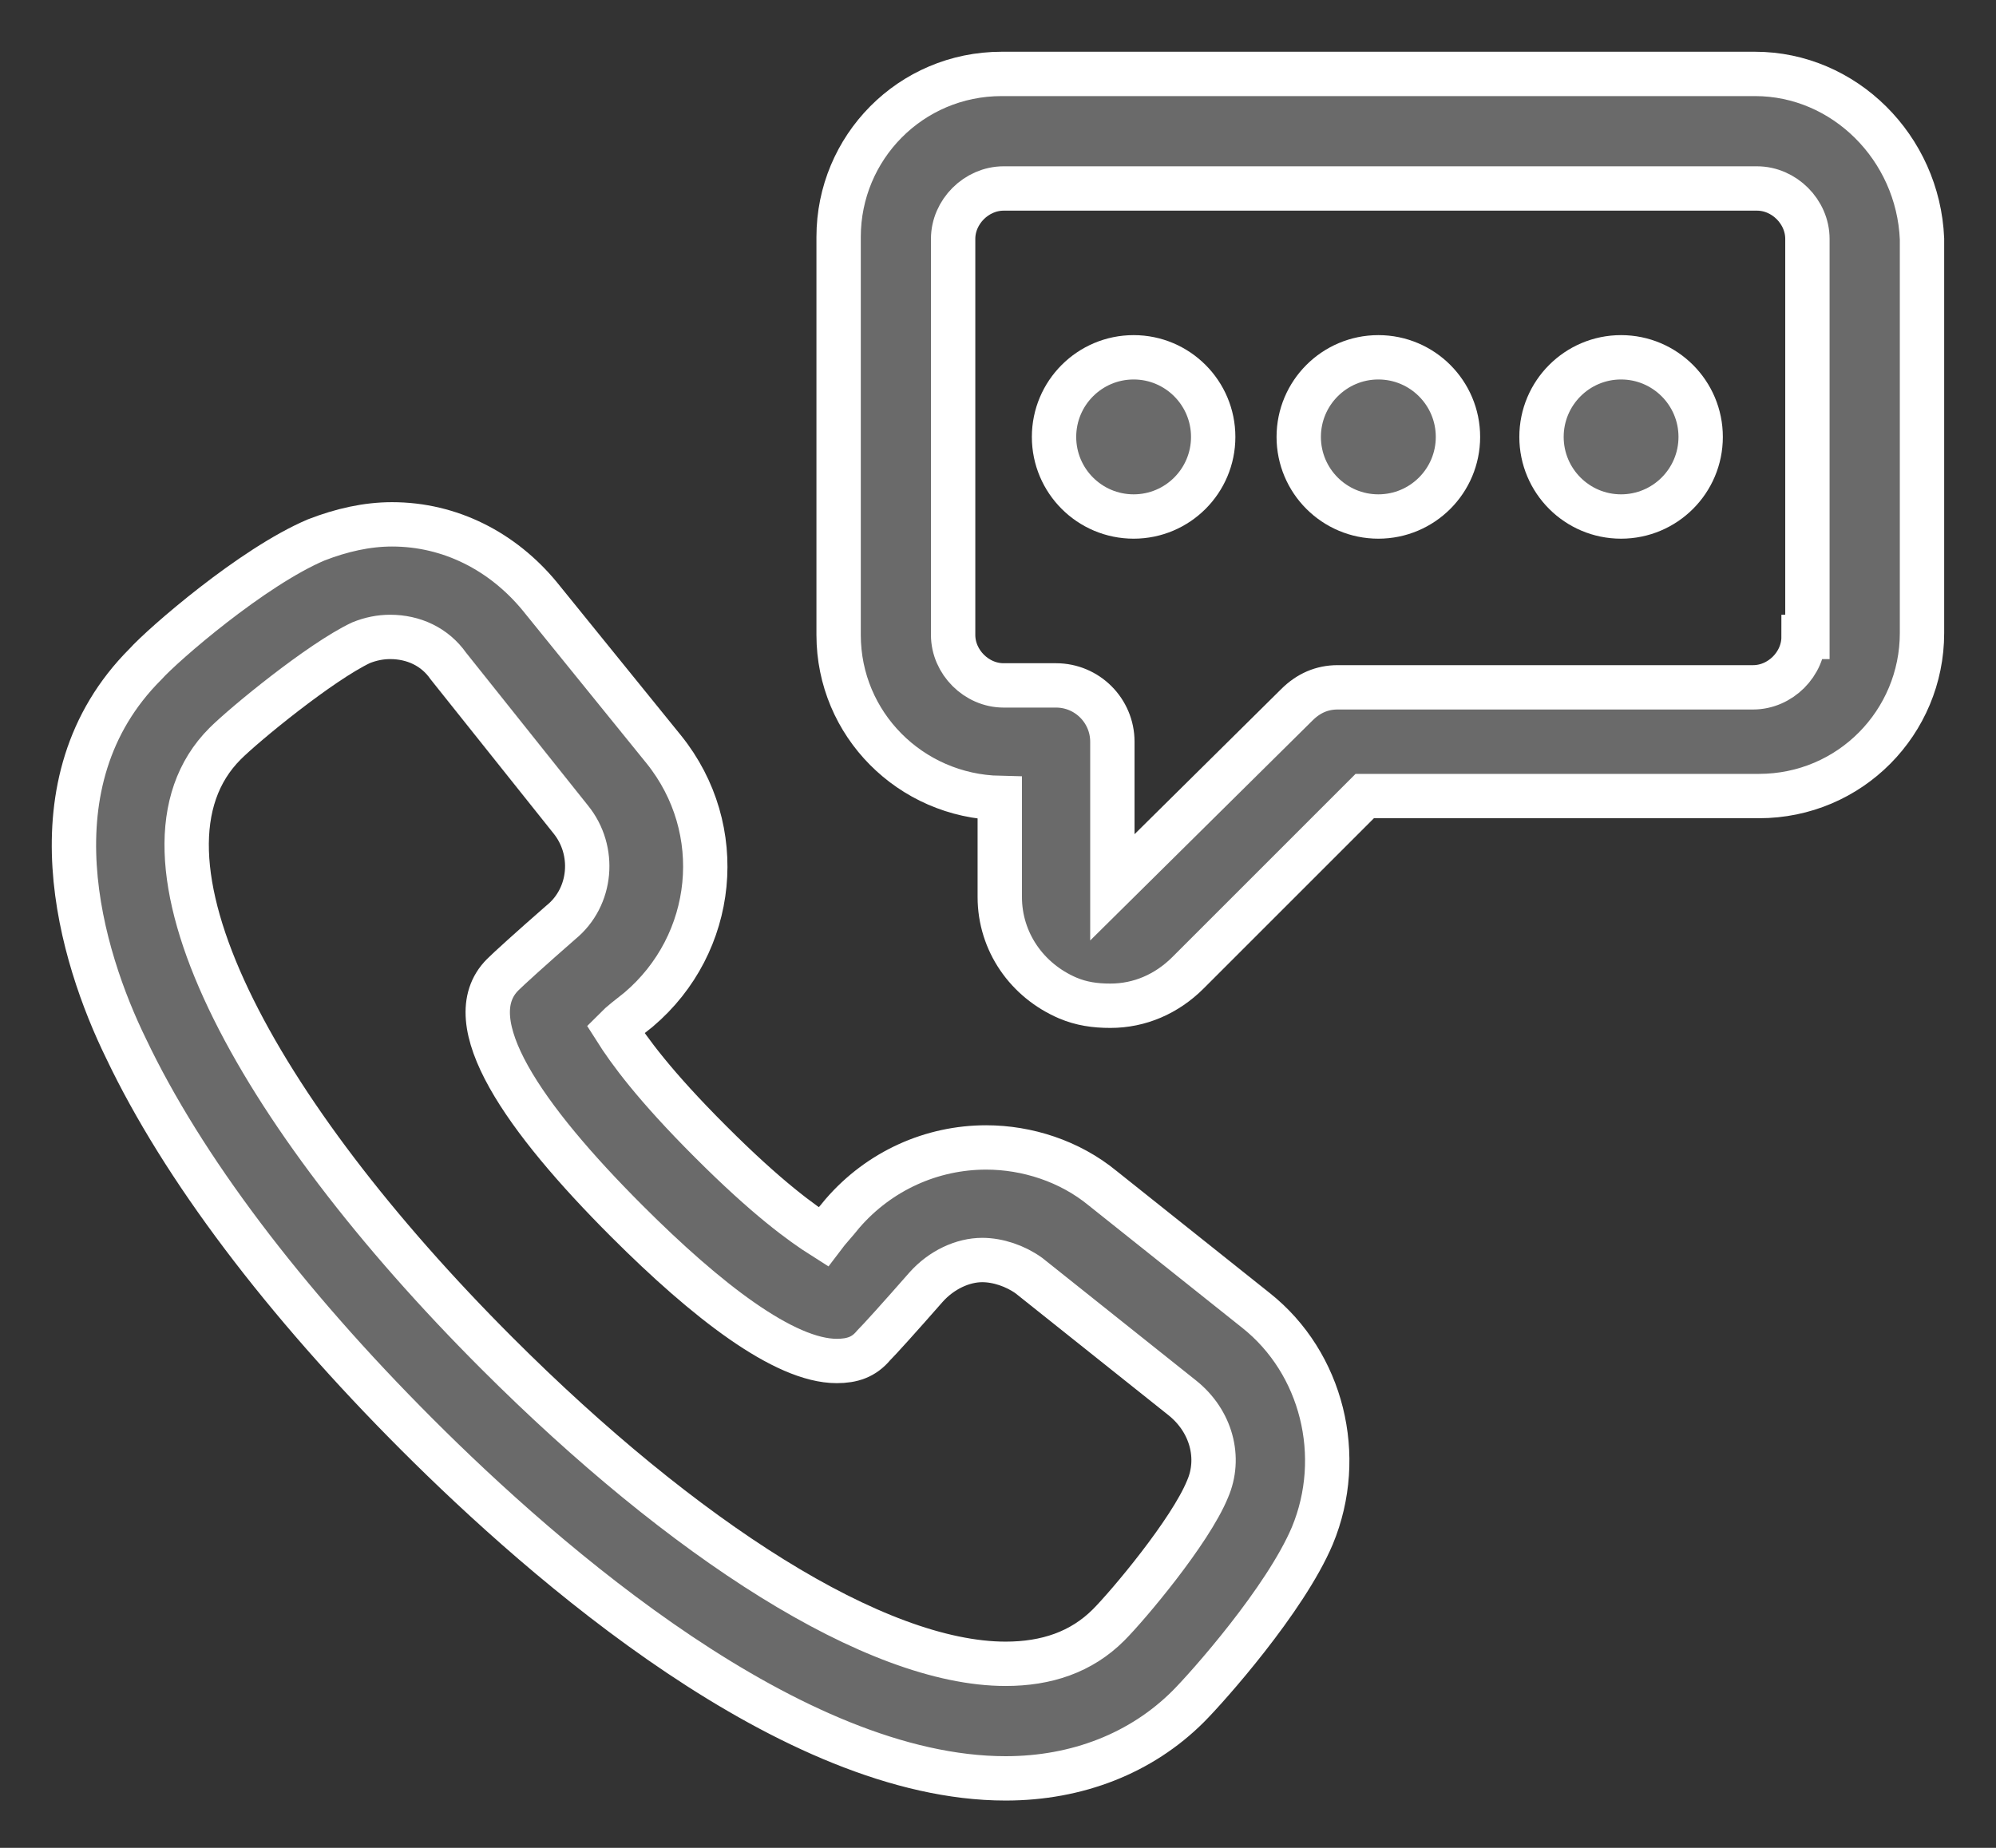 <svg xmlns="http://www.w3.org/2000/svg" width="27" height="25" viewBox="0 0 27 25" fill="none">
    <rect x="0" y="0" width="27" height="25" fill="#333333" stroke="none"/>
    <path
        d="M23.74 1H13.55C12.316 1 11.344 1.998 11.344 3.206V8.59C11.344 9.798 12.316 10.77 13.524 10.796V12.136C13.524 12.74 13.891 13.265 14.443 13.502C14.627 13.58 14.811 13.607 15.021 13.607C15.415 13.607 15.782 13.449 16.071 13.16L18.461 10.77H23.793C25.027 10.77 25.999 9.772 25.999 8.564V3.232C25.947 1.998 24.948 1 23.74 1ZM24.397 8.617C24.397 8.984 24.082 9.299 23.714 9.299H18.094C17.884 9.299 17.7 9.378 17.542 9.536L15.047 12.005V10.035C15.047 9.615 14.706 9.273 14.285 9.273H13.576C13.209 9.273 12.893 8.958 12.893 8.59V3.232C12.893 2.865 13.209 2.55 13.576 2.55H23.767C24.134 2.55 24.449 2.865 24.449 3.232V8.617H24.397Z"
        fill="#6A6A6A" stroke="white" stroke-width="0.6" />
    <path
        d="M15.335 6.988C15.929 6.988 16.411 6.506 16.411 5.911C16.411 5.317 15.929 4.834 15.335 4.834C14.74 4.834 14.258 5.317 14.258 5.911C14.258 6.506 14.74 6.988 15.335 6.988Z"
        fill="#6A6A6A" stroke="white" stroke-width="0.6" />
    <path
        d="M18.645 6.988C19.24 6.988 19.722 6.506 19.722 5.911C19.722 5.317 19.24 4.834 18.645 4.834C18.05 4.834 17.568 5.317 17.568 5.911C17.568 6.506 18.05 6.988 18.645 6.988Z"
        fill="#6A6A6A" stroke="white" stroke-width="0.6" />
    <path
        d="M21.928 6.988C22.523 6.988 23.005 6.506 23.005 5.911C23.005 5.317 22.523 4.834 21.928 4.834C21.334 4.834 20.852 5.317 20.852 5.911C20.852 6.506 21.334 6.988 21.928 6.988Z"
        fill="#6A6A6A" stroke="white" stroke-width="0.6" />
    <path
        d="M16.991 17.73L14.916 16.076C14.469 15.708 13.892 15.524 13.34 15.524C12.605 15.524 11.896 15.839 11.396 16.417C11.291 16.549 11.213 16.627 11.134 16.732C10.845 16.549 10.372 16.207 9.611 15.445C8.849 14.684 8.507 14.211 8.324 13.922C8.402 13.843 8.507 13.764 8.639 13.659C9.689 12.767 9.847 11.217 8.98 10.14L7.299 8.065C6.8 7.461 6.091 7.094 5.303 7.094C4.962 7.094 4.62 7.172 4.279 7.304C3.412 7.671 2.204 8.722 1.968 8.985C0.366 10.587 1.101 12.95 1.705 14.185C2.467 15.787 3.833 17.599 5.645 19.411C7.378 21.145 10.714 24.06 13.603 24.06C14.574 24.06 15.441 23.718 16.072 23.088C16.334 22.826 17.385 21.644 17.752 20.777C18.199 19.7 17.884 18.439 16.991 17.73ZM16.334 20.147C16.098 20.724 15.257 21.723 14.995 21.985C14.627 22.353 14.154 22.51 13.603 22.51C11.843 22.51 9.243 20.829 6.722 18.308C3.439 15.025 1.548 11.558 3.045 10.061C3.307 9.799 4.332 8.958 4.883 8.696C5.014 8.643 5.146 8.617 5.277 8.617C5.592 8.617 5.881 8.748 6.065 9.011L7.72 11.086C8.061 11.506 8.008 12.136 7.588 12.478C7.168 12.845 6.879 13.108 6.8 13.187C6.17 13.817 7.089 15.13 8.481 16.522C9.558 17.599 10.609 18.413 11.318 18.413C11.528 18.413 11.685 18.361 11.817 18.203C11.896 18.124 12.158 17.835 12.526 17.415C12.736 17.179 13.025 17.047 13.287 17.047C13.498 17.047 13.734 17.126 13.918 17.258L15.993 18.912C16.387 19.227 16.518 19.726 16.334 20.147Z"
        fill="#6A6A6A" stroke="white" stroke-width="0.6" />
</svg>